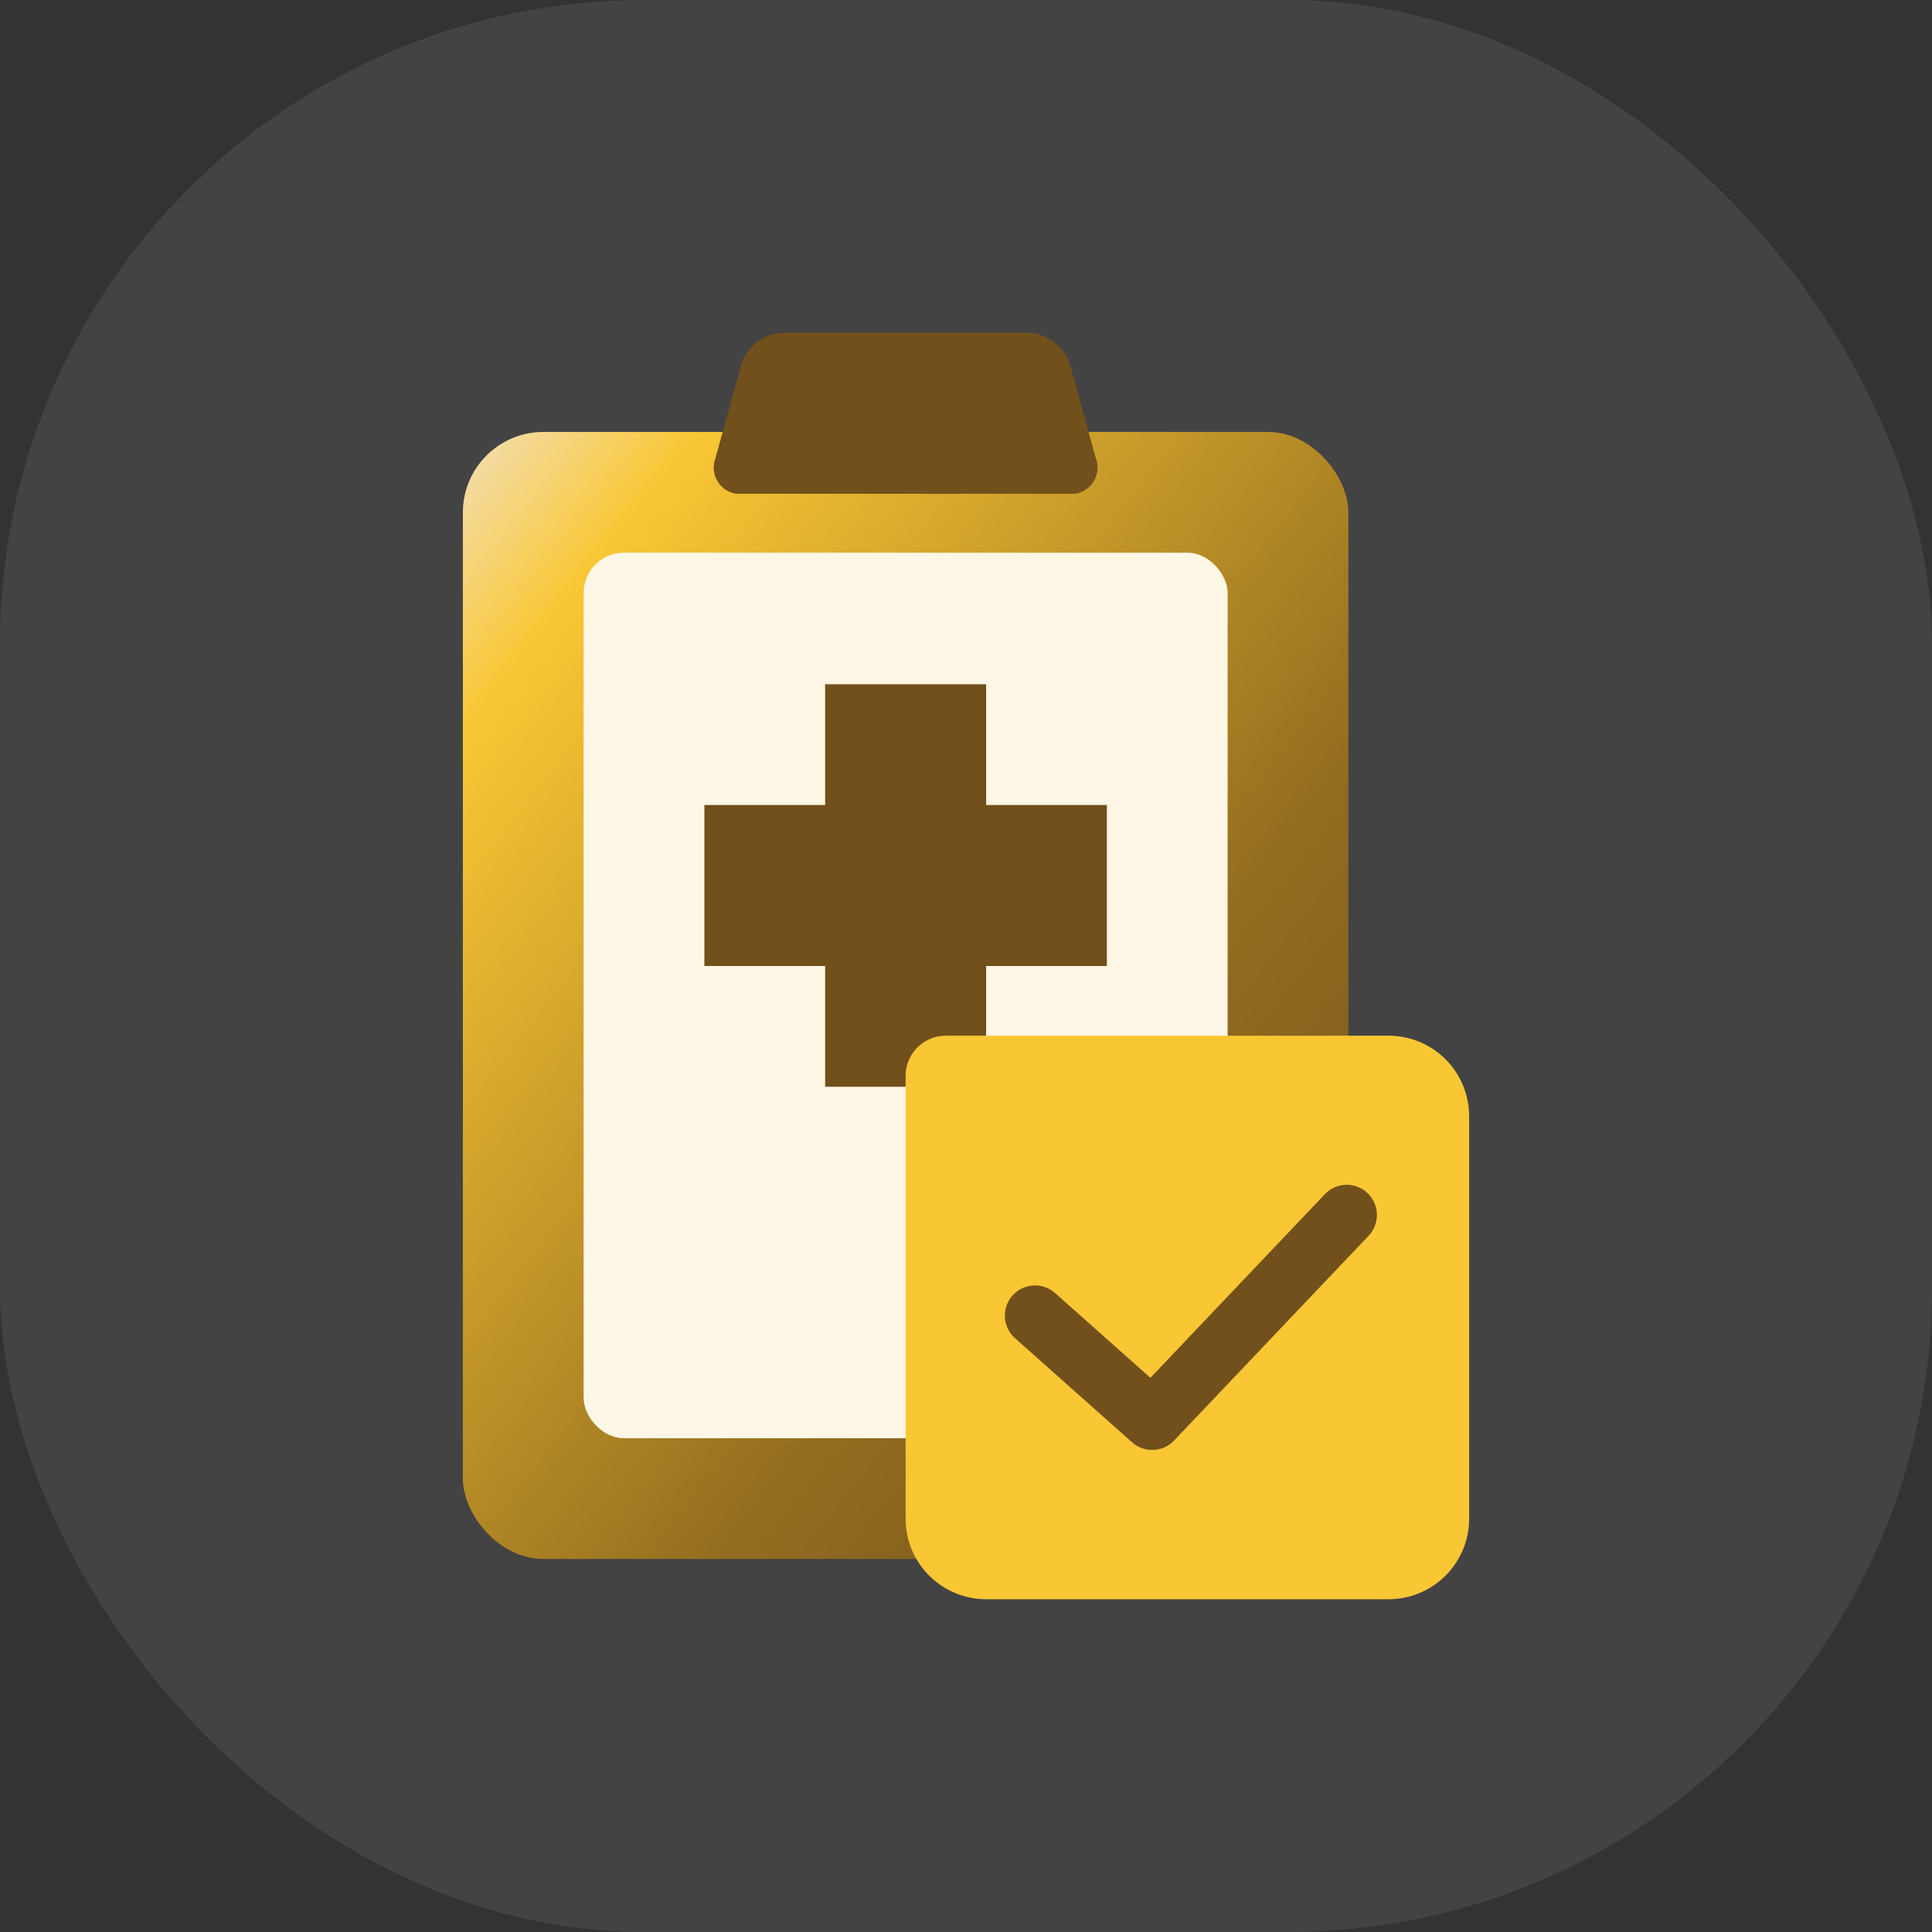 <svg id="invoice_ic07" xmlns="http://www.w3.org/2000/svg" xmlns:xlink="http://www.w3.org/1999/xlink" width="48" height="48" viewBox="0 0 48 48">
  <rect x="0" y="0" width="48" height="48" fill="#333333" stroke="none"/>
  <defs>
    <linearGradient id="linear-gradient" x2="1" y2="1" gradientUnits="objectBoundingBox">
      <stop offset="0" stop-color="#f3e0b8"/>
      <stop offset="0.134" stop-color="#f9c734"/>
      <stop offset="0.657" stop-color="#916b1f"/>
      <stop offset="1" stop-color="#72501b"/>
    </linearGradient>
  </defs>
  <rect id="Rectangle_6274" data-name="Rectangle 6274" width="48" height="48" rx="16" fill="rgba(255,255,255,0.08)"/>
  <g id="Group_19084" data-name="Group 19084" transform="translate(-225.5 -18.268)">
    <rect id="Rectangle_6075" data-name="Rectangle 6075" width="22" height="28" rx="2" transform="translate(237 29)" fill="url(#linear-gradient)"/>
    <rect id="Rectangle_6076" data-name="Rectangle 6076" width="16" height="22" rx="1" transform="translate(240 32)" fill="#fff7e5"/>
    <path id="Path_16259" data-name="Path 16259" d="M24.347,6H15.939a.657.657,0,0,1-.523-.877l.61-2.211A1.145,1.145,0,0,1,17.074,2h6.138a1.144,1.144,0,0,1,1.048.912l.61,2.211A.657.657,0,0,1,24.347,6Z" transform="translate(227.857 24.536)" fill="#72501b"/>
    <path id="Union_47" data-name="Union 47" d="M-3722-2V-5h-3V-9h3v-3h4v3h3v4h-3v3Z" transform="translate(3968 47.268)" fill="#72501b"/>
    <g id="Group_19049" data-name="Group 19049" transform="translate(-2)">
      <g id="Group_18807" data-name="Group 18807" transform="translate(250 44)">
        <path id="Rectangle_5957" data-name="Rectangle 5957" d="M1,0H12a2,2,0,0,1,2,2V12a2,2,0,0,1-2,2H2a2,2,0,0,1-2-2V1A1,1,0,0,1,1,0Z" transform="translate(0 0)" fill="#f9c734"/>
      </g>
      <path id="Path_16261" data-name="Path 16261" d="M20.249,14.2l2.91,2.588L27.993,11.7" transform="translate(232.966 36.754)" fill="none" stroke="#72501b" stroke-linecap="round" stroke-linejoin="round" stroke-width="1.5"/>
    </g>
  </g>
</svg>
